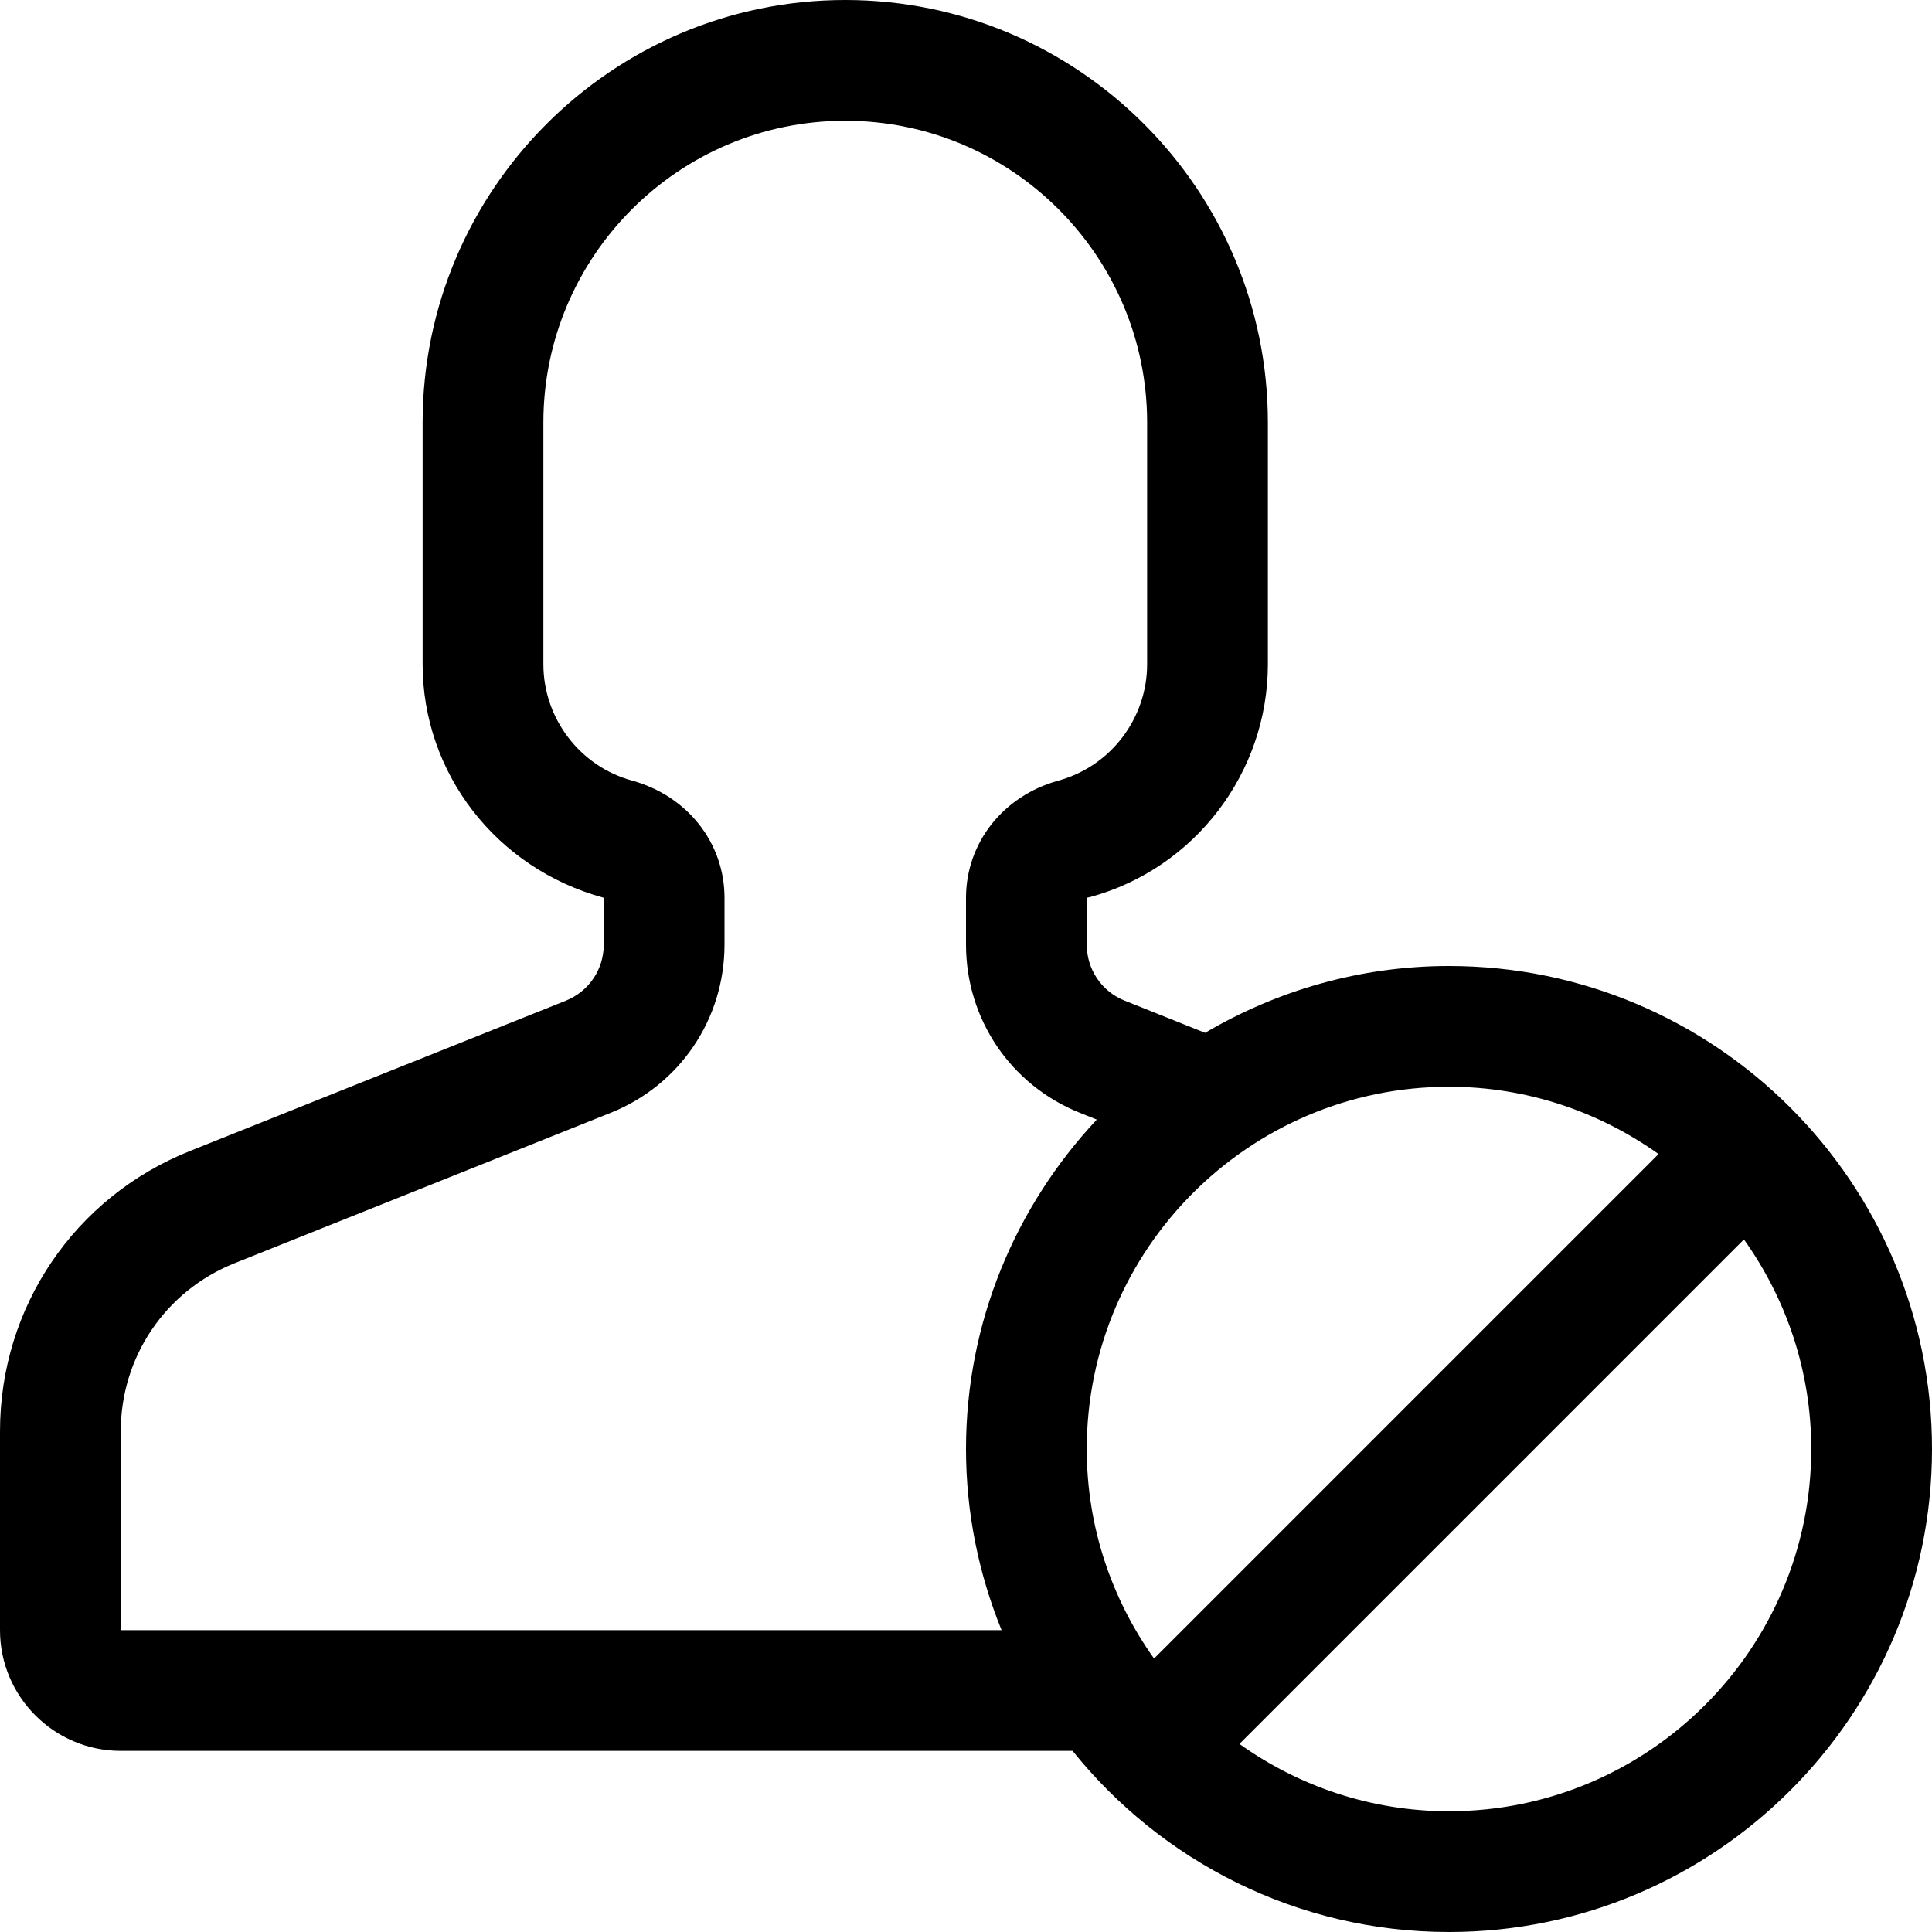 <svg id="Icons" enable-background="new 0 0 128 128" height="100px" viewBox="0 0 128 128" width="100px" xmlns="http://www.w3.org/2000/svg"><path id="Block_User" d="m96 64c-5.898 0-11.41 1.632-16.16 4.427l-5.325-2.13c-1.527-.609-2.515-2.07-2.515-3.715v-3.102l.25-.055c6.918-1.898 11.75-8.241 11.75-15.425v-16c0-15.437-12.563-28-28-28-15.438 0-28 12.563-28 28v16c0 7.184 4.832 13.527 12 15.48v3.102c0 1.645-.988 3.105-2.512 3.715l-24.914 9.965c-7.64 3.054-12.574 10.343-12.574 18.57v13.168c0 4.41 3.59 8 8 8h63.06c5.87 7.305 14.862 12 24.94 12 17.645 0 32-14.355 32-32s-14.355-32-32-32zm-88 44v-13.168c0-4.934 2.961-9.309 7.543-11.141l24.918-9.965c4.578-1.835 7.539-6.206 7.539-11.144v-3.102c0-3.637-2.461-6.758-6.133-7.766-3.453-.948-5.867-4.12-5.867-7.714v-16c0-11.027 8.973-20 20-20s20 8.973 20 20v16c0 3.594-2.414 6.766-5.871 7.715-3.668 1.008-6.129 4.129-6.129 7.765v3.102c0 4.938 2.961 9.309 7.543 11.145l1.121.448c-5.356 5.723-8.664 13.387-8.664 21.825 0 4.245.849 8.29 2.356 12zm64-12c0-13.234 10.766-24 24-24 5.175 0 9.96 1.663 13.884 4.459l-33.425 33.425c-2.796-3.924-4.459-8.709-4.459-13.884zm24 24c-5.175 0-9.96-1.663-13.884-4.459l33.425-33.425c2.796 3.924 4.459 8.709 4.459 13.884 0 13.234-10.766 24-24 24z"/></svg>